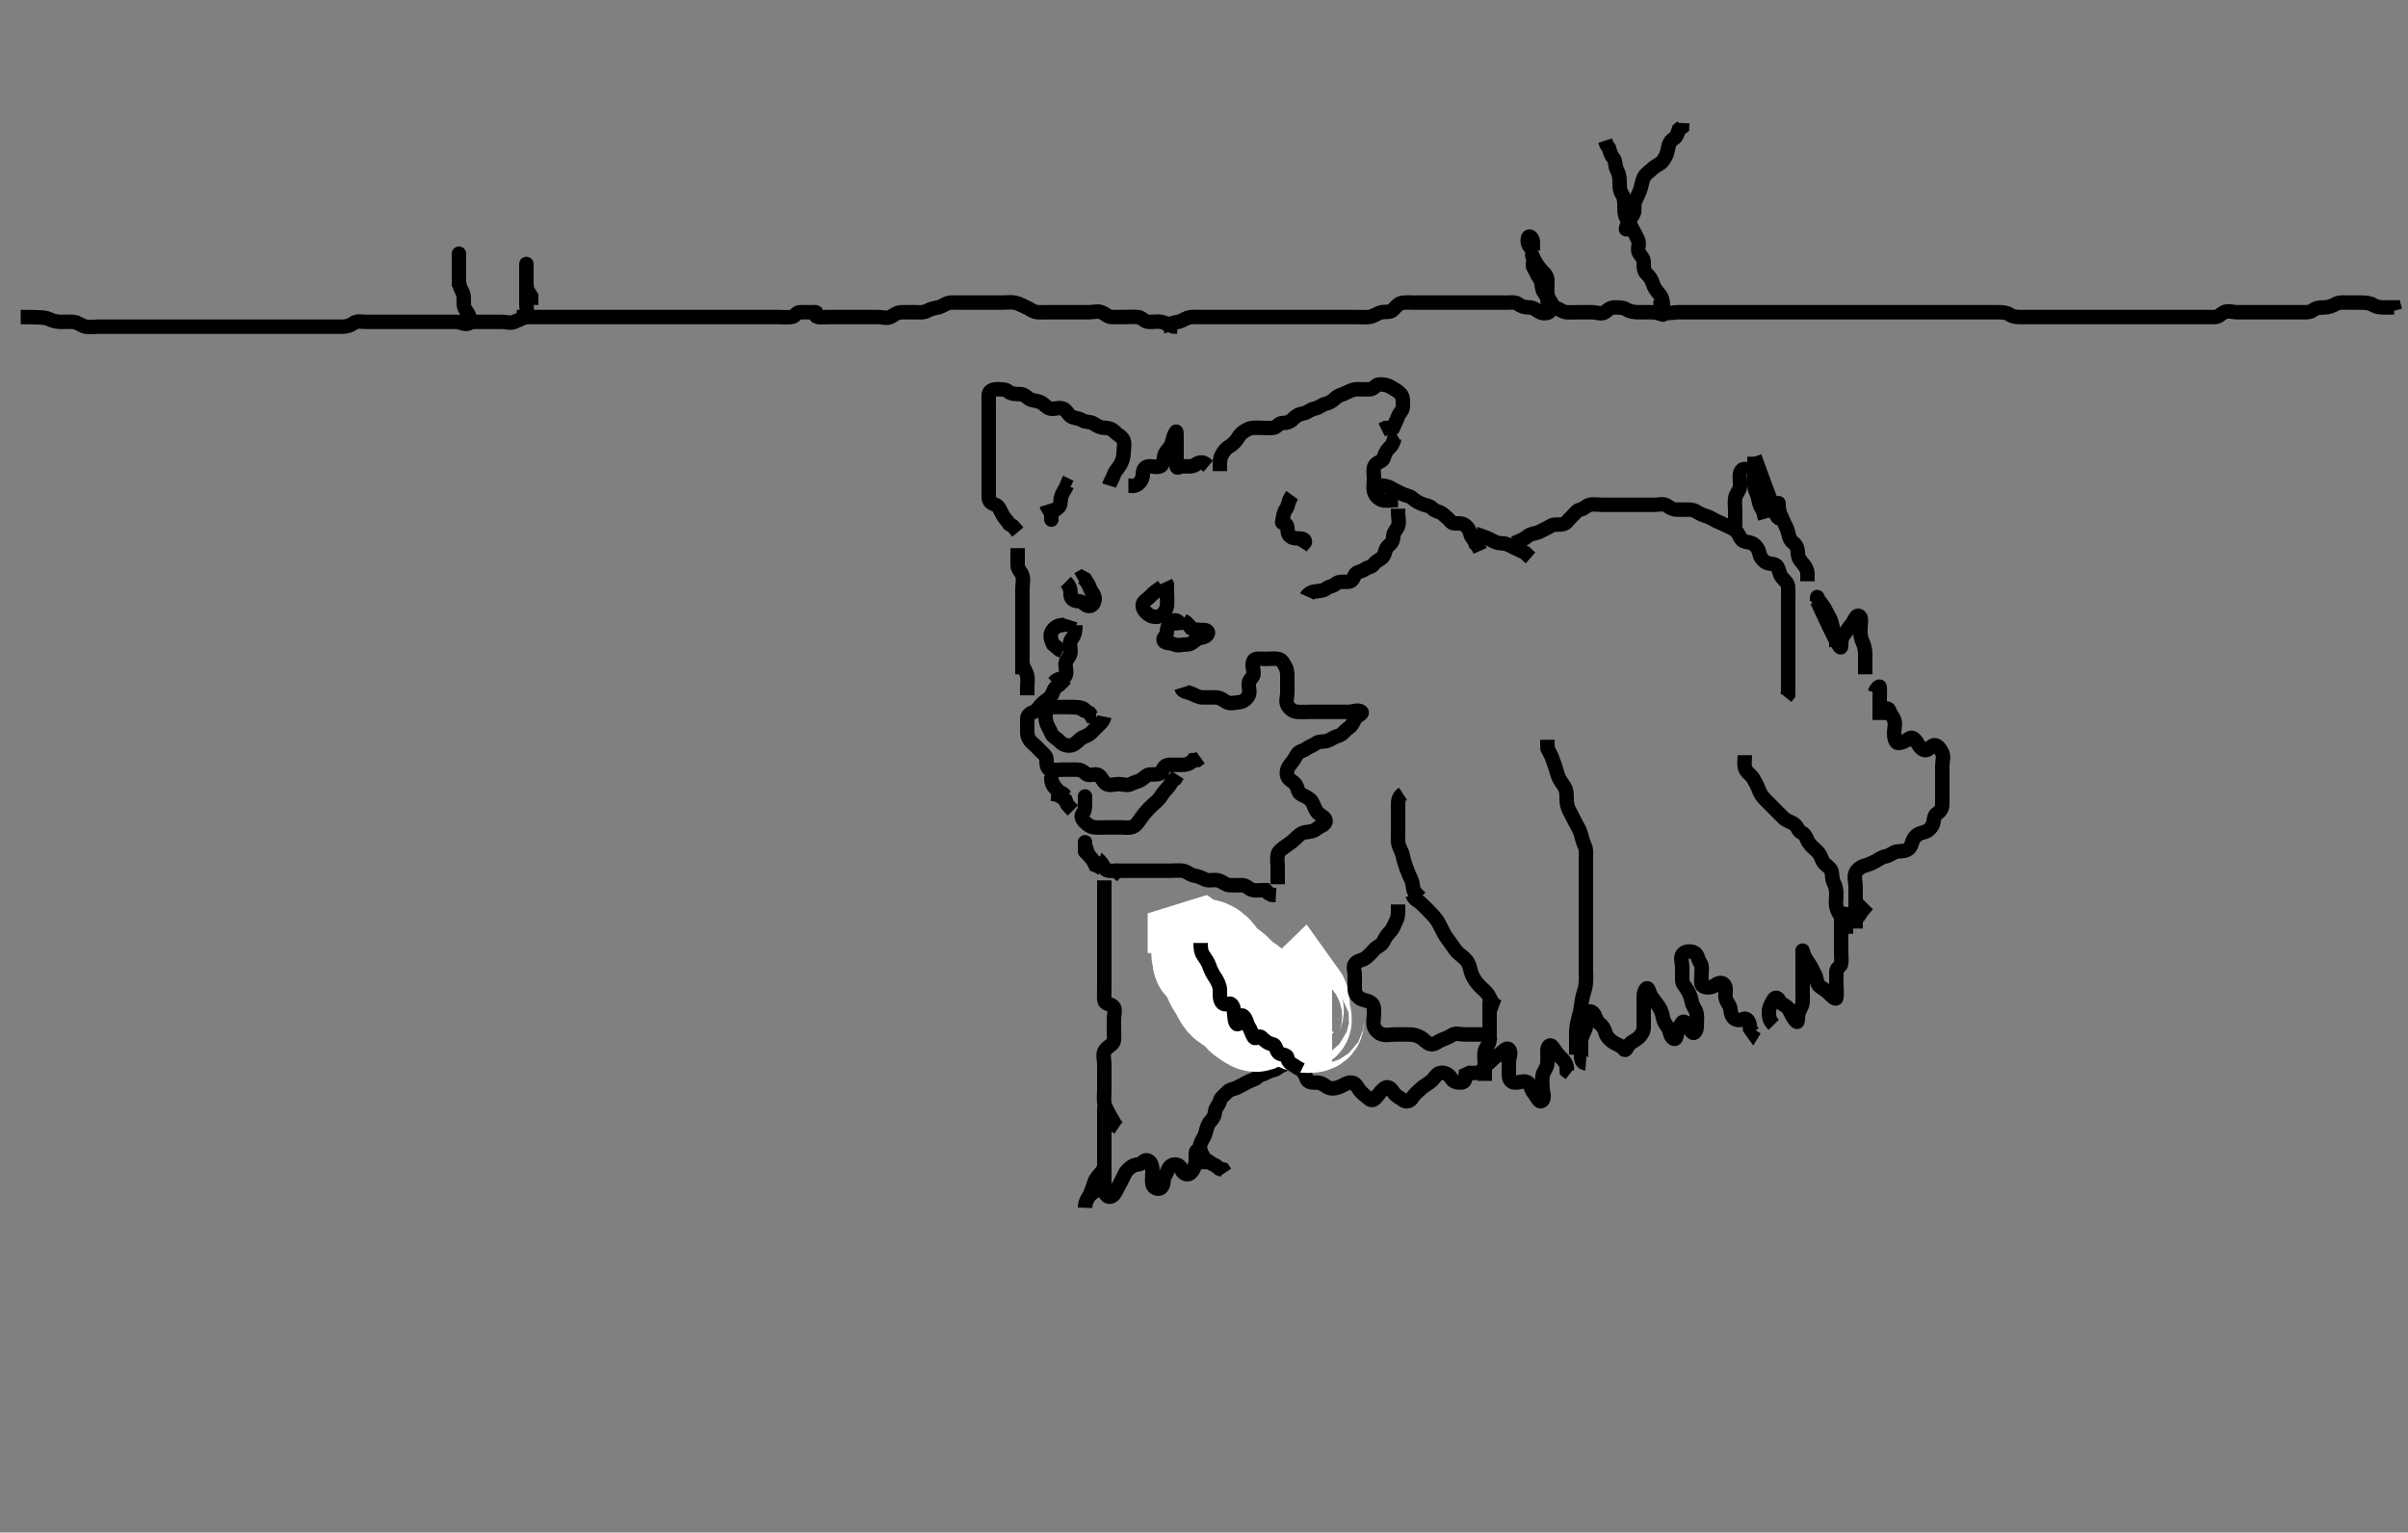 <svg width="500" height="318.302" xmlns="http://www.w3.org/2000/svg" xmlns:svg="http://www.w3.org/2000/svg" xmlns:xlink="http://www.w3.org/1999/xlink">
 <rect width="100%" height="100%" fill="#808080" stroke="none"/>
 <!-- Created with SVG-edit - http://svg-edit.googlecode.com/ -->
 <g display="inline" class="layer">
  <title>Layer 1</title>
  <path t="0,269,307,307,321,351,381,411,509,539,607,615,675,681,741,795,809,825,869,891,989,1011,1191,1221,1251,1311,1469,1529,1665,1687,1761,1821,1851,1905,1965,1995,2025,2055,2099,2145,2159,2181,2211,2265,2361,2421,2451,2481,2505,2527,2557,2587,2595,2691,2707,2729,2767,2789,2811,2819,2841,2865,2895,2917,2939,2961,3015,3029,3051,3075,3111,3127" d="M221.3,140.851C220.689,141.462 220.176,142.154 219.5,142.566C218.658,143.079 218.79,143.851 218.215,144.566C217.626,145.296 217.015,145.53 216.384,146.135C215.811,146.685 215.423,147.568 214.689,147.841C213.875,148.143 213.302,148.499 213.3,149.372C213.298,150.251 213.3,151.151 213.3,152.05C213.3,152.935 213.652,153.678 214.247,154.204C214.885,154.767 215.43,155.308 216.016,155.935C216.658,156.624 217.299,156.937 217.3,157.826C217.301,158.653 217.345,159.705 218.101,159.85C218.984,160.019 219.9,159.851 220.864,159.851C221.736,159.851 222.6,159.851 223.5,159.851C224.4,159.851 224.881,160.168 225.522,160.73C226.188,161.314 227.416,160.517 228.133,161.018C228.849,161.518 228.988,162.346 229.657,162.794C230.359,163.264 231.4,162.851 232.3,162.851C233.179,162.851 234.127,163.262 234.943,162.794C235.631,162.399 236.453,162.333 237.133,161.851C237.753,161.413 238.101,160.852 239,160.851C239.9,160.851 241.054,160.912 241.296,160.204C241.596,159.325 242.004,158.853 242.9,158.851C243.8,158.849 244.689,158.852 245.585,158.851C246.499,158.851 247.247,158.499 247.736,157.887L248.595,157.847L249.279,157.351" id="svg_1" stroke-width="3" stroke="#000" fill="none"/>
  <path t="4155,4395,4409,4421,4455,4491,4499,4545,4671,4791,4905,4949,5001,5055,5091,5115,5145,5151,5235,5249,5265,5301,5415,5535,5571,5617,5647,5669,5699,5759,5865,5865,5887,5901,5977" d="M229.3,148.851C229.133,149.685 228.534,150.264 227.947,150.794C227.404,151.285 226.929,151.886 226.275,152.426C225.696,152.904 224.846,152.998 224.216,153.567C223.567,154.153 223.018,154.808 222.101,154.851C221.248,154.891 220.536,154.54 219.947,153.904C219.414,153.328 218.529,152.971 218.3,152.33C218.007,151.513 217.568,150.975 217.304,150.204C217.005,149.326 217.022,148.382 217.304,147.499C217.533,146.786 218.7,146.851 219.6,146.851C220.499,146.851 221.353,146.851 222.3,146.851C223.1,146.851 224,146.908 224.779,147.351L225.467,147.851" id="svg_2" stroke-width="3" stroke="#000" fill="none"/>
  <path t="6855,6997,7027,7305,7311,7485,7867" d="M222.3,146.851C224.1,146.851 224.943,146.908 225.467,147.685L226.179,148.073L226.653,148.794L227.584,148.851" id="svg_3" stroke-width="3" stroke="#000" fill="none"/>
  <path t="9561,9771,9779,9801,9809,9825,9839,9861,9907,10087,10095,10125,10161,10199,10305,10357,10365,10409,10439,10627,10739,10845,10867,10897,10919,10987,11001,11031,11047,11069,11159" d="M245.3,130.851C245.133,129.018 244.162,128.529 243.467,129.018C242.752,129.521 242.329,130.207 242.3,131.151C242.272,132.049 241.543,132.414 241.585,132.851C241.674,133.76 242.977,133.42 243.736,133.815C244.499,134.212 245.522,133.851 246.4,133.851C247.3,133.851 247.688,133.371 248.385,132.853C249.099,132.322 249.98,132.568 250.584,131.935C251.127,131.366 250.779,130.862 249.911,130.851C249.015,130.84 248.101,130.85 247.353,130.499L246.875,129.877L246.275,129.277L245.584,128.853" id="svg_4" stroke-width="3" stroke="#000" fill="none"/>
  <path t="24615,24727,24749,24771,24787,24795,24809,24817,24831,24855,24869,24891,24899,24907,24929,24937,24951" d="M223.3,129.851C223.3,131.551 222.975,132.147 222.421,132.851C221.98,133.414 222.305,134.451 222.3,135.351C222.295,136.241 221.525,136.788 221.304,137.556C221.067,138.382 221.618,139.346 221.289,140.241C221.025,140.96 219.875,140.862 219.3,141.351L218.653,141.904" id="svg_7" stroke-width="3" stroke="#000" fill="none"/>
  <path t="28799,29039,29115,29145,29197,29219,29265,29317,29475,29497,29519,29647,29661" d="M222.3,128.851C222.016,129.766 221.127,129.749 220.3,129.851C219.401,129.963 218.731,130.528 218.336,131.287C217.939,132.05 218.3,133.073 218.653,133.799L219.3,134.351L219.911,134.877L220.689,135.287" id="svg_9" stroke-width="3" stroke="#000" fill="none"/>
  <path t="32235,32819,32857,32887,32947,33239,33345,33735,33741,33795,33937,33981,34011,34041,34071,34109,34147,34191,34289,34559,34581,34619,34619,34627,34665,34709,34791,34867,34911,34927,34941,34995,35017,35121,35159,35159,35181,35257,35317" d="M225.3,165.851C225.3,164.872 225.3,165.653 225.3,166.551C225.3,167.451 225.298,168.413 224.875,168.862C224.344,169.424 224.645,170.173 225.304,170.794C225.93,171.383 226.515,171.79 227.4,171.851C228.298,171.913 229.216,171.851 230.005,171.851C230.9,171.851 231.8,171.851 232.689,171.851C233.657,171.851 234.58,172.06 235.4,171.63C236.043,171.292 236.512,170.47 237.016,169.767C237.543,169.032 237.86,168.641 238.521,167.973C239.131,167.356 239.688,166.836 240.325,166.277C240.915,165.759 241.268,164.945 241.821,164.33C242.463,163.617 243.015,163.051 243.353,162.208L244.016,161.767L244.521,160.973" id="svg_10" stroke-width="3" stroke="#000" fill="none"/>
  <path t="38939,39135,39165,39187,39201,39225,39247,39285,39345,39351,39381,39547" d="M212.3,134.851C212.3,135.851 212.284,136.767 212.3,137.556C212.318,138.452 212.917,139.162 213.215,140.05C213.497,140.893 213.3,141.851 213.3,142.73L213.3,143.556L213.3,144.415" id="svg_11" stroke-width="3" stroke="#000" fill="none"/>
  <path t="42179,42299,42329,42449,42471,42487,42509,42525,42525,42539,42555" d="M220.3,164.851C218.821,163.351 218.329,162.553 218.3,161.654C218.297,161.56 218.223,162.519 218.736,163.251C219.29,164.041 219.943,164.494 220.725,164.862L221.289,165.462" id="svg_12" stroke-width="3" stroke="#000" fill="none"/>
  <path t="44219,44475,44481,44497,44505,44511,44609,44647,44661,44677,44683,44721" d="M227.3,176.851C227.016,176.937 227.217,177.8 227.911,178.415C228.569,179 228.963,179.5 229.311,180.277C229.647,181.028 230.8,180.851 231.689,180.862L232.3,181.351L232.947,181.904" id="svg_13" stroke-width="3" stroke="#000" fill="none"/>
  <path t="45861,46251,46267,46281,46289,46297,46311,46335,46335" d="M225.3,175.851C225.3,176.05 225.358,176.907 225.911,177.462C226.597,178.15 227.133,178.851 227.467,179.685L228.3,180.018L228.943,180.499" id="svg_14" stroke-width="3" stroke="#000" fill="none"/>
  <polyline timestamps="47009,47497,47535" startTime="1501984042046" id="svg_15" points="225.3,176.851 225.3,175.851 225.3,174.935 " stroke-linecap="round" stroke-width="3" stroke="#000" fill="none"/>
  <path t="48345,48471,48479,48495,48501,48501,48539" d="M218.3,164.851C220.133,165.018 220.521,165.73 221.247,166.208L221.585,167.051L222.101,167.651L222.779,168.33" id="svg_16" stroke-width="3" stroke="#000" fill="none"/>
  <path t="50977,51127,51127,51141,51171,51179,51187,51195,51217,51247,51291,51307,51345,51359,51375,51411,51435,51449,51457,51495,51501,51525,51585,51599,51621,51629,51651,51675,51681,51741,51771,51801,51809,51847,51921,51959,51997,52035" d="M271.3,123.851C271.4,123.63 272.067,122.999 272.943,122.856C273.809,122.713 274.717,122.762 275.325,122.277C275.95,121.778 276.834,121.759 277.336,121.277C277.905,120.729 278.864,120.856 279.736,120.851C280.689,120.846 280.959,120.282 281.311,119.426C281.596,118.729 282.717,118.762 283.325,118.277C283.95,117.778 284.87,117.819 285.299,117.135C285.742,116.429 286.789,116.23 287.243,115.494C287.686,114.776 287.638,113.886 288.3,113.351C288.934,112.839 289.298,112.277 289.3,111.415C289.302,110.556 290.025,109.983 290.289,109.277C290.621,108.39 290.3,107.451 290.3,106.551L290.3,105.653" id="svg_17" stroke-width="3" stroke="#000" fill="none"/>
  <path t="52597,52725,52761,52785,52807,52815,52867,52889,52949,52971,52987,53001,53083,53083,53099,53115,53129,53175,53189,53265,53279,53309,53361" d="M290.3,103.851C288.689,103.851 287.74,104.161 286.911,103.841C286.118,103.534 285.482,102.857 285.301,102.05C285.102,101.159 285.3,100.241 285.3,99.351C285.3,98.451 285.024,97.453 285.467,96.685C285.886,95.957 287.09,95.859 287.296,95.147C287.556,94.243 287.908,93.503 288.521,92.973C289.149,92.43 289.3,91.851 289.521,90.973L290.216,90.567" id="svg_18" stroke-width="3" stroke="#000" fill="none"/>
  <path t="54247,54345,54359,54367,54375,54389,54405,54405,54411,54427,54435,54449,54449,54457,54463,54479,54487,54501,54509,54517,54539,54555,54569,54577,54591,54607,54621,54637,54659,54659,54675,54719,54727,54757,54765,54779,54795,54825,54839,54861,54861,54877,54899,54915,54945,54967,54989,55019,55049,55079,55079,55101,55139,55153,55215,55245,55275,55305,55379,55387,55417,55447,55469,55515,55545,55567,55605" d="M253.3,97.851C253.3,96.204 253.252,95.298 253.653,94.551C254.105,93.708 254.584,93.102 255.4,92.63C256.067,92.244 256.742,91.485 257.179,90.751C257.645,89.967 258.351,89.55 259,89.204C259.849,88.751 260.779,88.851 261.736,88.851C262.6,88.851 263.513,89.001 264.4,88.851C265.251,88.707 265.467,87.851 266.4,87.851C267.3,87.851 267.971,87.568 268.521,86.973C269.11,86.336 269.752,86.022 270.7,85.841C271.53,85.682 272.073,85.025 273.015,84.853C273.934,84.684 274.371,84.088 275.3,83.851C276.124,83.642 276.756,83.214 277.3,82.685C277.873,82.126 278.557,82.015 279.4,81.63C280.069,81.324 280.864,80.857 281.736,80.851C282.7,80.845 283.601,80.899 284.499,80.851C285.302,80.808 285.582,79.894 286.4,79.851C287.299,79.804 288.083,79.964 288.864,80.426C289.637,80.883 290.378,81.277 290.875,81.877C291.385,82.491 291.305,83.451 291.3,84.33C291.295,85.277 290.588,85.73 290.311,86.462C289.972,87.354 289.653,87.904 289.3,88.73L288.595,88.851L287.7,88.887L286.9,89.287" id="svg_19" stroke-width="3" stroke="#000" fill="none"/>
  <path t="59655,59789,59797,59803,59811,59827,59849,59857,59865,59871,59895,59901,59909,59931,59955,59955,59977,59991,60015,60037,60059,60179,60195,60209,60225,60239,60261,60269,60285,60307,60329,60487,60509,60555,60577,60591,60599,60621,60779,60787,60831" d="M234.3,100.851C234.5,100.851 235.527,101.11 236.179,100.63C236.877,100.116 237.28,99.416 237.3,98.451C237.319,97.556 237.735,96.869 238.595,96.851C239.521,96.832 240.65,97.243 241.179,96.63C241.8,95.908 241.53,94.891 241.947,94.151C242.367,93.406 243.059,92.91 243.296,92.147C243.56,91.29 243.652,90.402 244.215,89.654C244.291,89.553 244.3,90.451 244.3,91.351C244.3,92.241 244.3,93.137 244.3,94.051C244.3,94.951 244.299,95.851 244.3,96.73C244.301,97.482 244.8,96.862 245.657,96.851C246.6,96.84 247.601,97.014 248.247,96.499C248.854,96.015 249.653,95.856 250.3,96.351L250.875,96.841" id="svg_21" stroke-width="3" stroke="#000" fill="none"/>
  <path t="62137,62317,62339,62347,62361,62385,62429,62445,62445,62459,62481,62535,62541,62557,62571,62609,62617,62655,62677,62691,62715,62737,62751,62767,62805,62835,62849,62865,62887,62909,62925,62931,62961,62969,62977,63015,63037,63059,63059,63067,63089,63105,63111,63119,63127,63133,63225,63277,63419,63465,63479,63495,63505,63517,63525,63531,63539,63555,63561,63577,63583,63599,63607,63621,63629,63637,63651,63667,63703,63727,63741,63757,63771,63795,63825,63855,63869,63885,63899,63915,63937,63945,63975,63981,64019,64065,64079,64185" d="M230.3,100.851C230.584,99.935 231.017,99.451 231.304,98.556C231.548,97.795 232.171,97.3 232.584,96.566C233.026,95.78 233.299,95.051 233.3,94.151C233.301,93.208 233.603,92.272 233.289,91.462C232.983,90.669 232.115,90.362 231.467,89.685C230.863,89.053 230.133,88.851 229.275,88.851C228.499,88.851 227.871,88.481 227.079,87.973C226.332,87.494 225.395,87.751 224.689,87.277C223.959,86.785 222.959,86.912 222.325,86.426C221.672,85.924 221.409,85.126 220.689,84.862C219.794,84.533 218.83,85.087 218.005,84.847C217.246,84.626 216.895,83.962 216.1,83.567C215.231,83.136 214.347,83.281 213.657,82.794C212.926,82.277 212.595,81.851 211.7,81.851C210.8,81.851 209.933,81.816 209.311,81.277C208.797,80.83 207.9,80.851 207,80.851C206.101,80.852 205.329,81.207 205.3,82.051C205.27,82.951 205.3,83.851 205.3,84.767C205.3,85.556 205.3,86.451 205.3,87.351C205.3,88.241 205.3,89.208 205.3,90.051C205.3,90.951 205.3,91.851 205.3,92.767C205.3,93.556 205.3,94.451 205.3,95.351C205.3,96.241 205.3,97.208 205.3,98.051C205.3,98.951 205.3,99.851 205.3,100.767C205.3,101.556 205.295,102.451 205.3,103.351C205.305,104.241 205.943,104.526 206.725,104.862C207.505,105.196 207.766,106.227 208.179,106.951C208.63,107.743 209.264,108.277 209.584,108.853L210.275,109.277L210.8,109.851L211.353,110.499" id="svg_22" stroke-width="3" stroke="#000" fill="none"/>
  <path t="71077,71175,71189,71211,71219,71227,71241,71265,71295,71309,71331,71361,71399,71445,71445,71459,71467,71489,71505,71511,71527,71541,71579,71579,71609,71647,71715,71737,71759,71789" d="M211.3,113.851C211.3,115.651 211.29,116.494 211.3,117.372C211.31,118.331 212.075,118.788 212.296,119.556C212.555,120.458 212.3,121.372 212.3,122.251C212.3,123.151 212.3,124.05 212.3,124.935C212.3,125.851 212.3,126.651 212.3,127.551C212.3,128.494 212.3,129.372 212.3,130.251C212.3,131.151 212.3,132.05 212.3,132.935C212.3,133.851 212.3,134.651 212.3,135.551C212.3,136.494 212.3,137.372 212.3,138.251L212.3,139.151L212.3,140.05" id="svg_24" stroke-width="3" stroke="#000" fill="none"/>
  <path t="73761,73941,73949,73957,73979,73987,73987,74001,74009,74017,74031,74047,74061,74077,74083,74091,74107,74115,74121,74137,74137,74145,74167,74189,74205,74219,74271,74309,74331,74353,74377,74399,74445" d="M286.3,100.851C287.101,100.851 288.017,100.879 288.779,101.351C289.54,101.823 290.351,102.152 291,102.499C291.849,102.952 292.701,102.945 293.296,103.499C293.767,103.938 294.618,104.44 295.4,104.73C296.252,105.045 296.883,105.031 297.385,105.567C298.04,106.267 298.912,106.208 299.585,106.767C300.254,107.323 300.711,107.703 301.325,108.415C301.851,109.024 303.003,108.453 303.864,108.887C304.563,109.239 305.138,110.017 305.3,110.826C305.472,111.684 306.215,112.135 306.385,112.935L306.947,113.556L307.325,114.415" id="svg_25" stroke-width="3" stroke="#000" fill="none"/>
  <path t="75487,75629,75637,75659,75667,75667,75681,75689,75705,75719,75719,75735,75741,75749,75779" d="M306.3,110.851C307.9,111.426 308.832,111.716 309.585,112.135C310.373,112.574 311,112.849 311.9,112.851C312.864,112.854 313.581,113.333 314.4,113.73C315.057,114.048 315.9,114.426 316.689,114.826L317.289,115.426L317.8,115.872" id="svg_26" stroke-width="3" stroke="#000" fill="none"/>
  <path t="76537,76755,76761,76769,76777,76785,76791,76799,76815,76821,76829,76837,76843,76851,76867,76873,76897,76905,76935,76949,76971,76987,77001,77009,77025,77047,77061,77077,77085,77091,77107,77115,77121,77129,77151,77167,77175,77189,77205,77219,77235,77249,77265,77279,77295,77317,77331,77347,77361,77369,77391,77399,77407,77421,77437,77445,77451,77459,77473,77489,77505,77505,77511,77527,77541,77557,77565,77579,77587,77601,77623,77655,77655,77685,77691,77707,77751,77789,77811,77841,77841,77879,77895,77901,77925,77939,77969,77977,77991,77991,78015,78029,78037,78051,78067,78089,78097,78119,78119,78157,78171,78187,78201,78217,78231" d="M314.3,112.851C315.9,112.277 316.71,111.777 317.325,111.277C317.945,110.772 318.92,110.853 319.7,110.426C320.521,109.976 321.248,109.716 321.911,109.277C322.725,108.737 323.736,109.097 324.595,108.847C325.354,108.626 325.675,107.874 326.3,107.351C326.897,106.851 327.344,105.997 328.101,105.853C328.998,105.681 329.298,105.033 330.101,104.853C330.978,104.655 331.9,104.851 332.779,104.851C333.657,104.851 334.6,104.851 335.5,104.851C336.4,104.851 337.275,104.851 338.101,104.851C339,104.851 339.9,104.851 340.779,104.851C341.657,104.851 342.6,104.851 343.5,104.851C344.4,104.851 345.416,104.517 346.133,105.018C346.85,105.518 347.4,105.851 348.3,105.851C349.216,105.851 350.005,105.841 350.9,105.851C351.8,105.862 352.441,106.445 353.325,106.841C354.039,107.159 354.954,107.334 355.689,107.826C356.359,108.274 357.049,108.462 357.875,108.887C358.565,109.242 359.232,109.458 360.015,109.937C360.818,110.427 361.061,111.213 361.522,111.951C361.969,112.668 363.045,112.46 363.875,112.887C364.565,113.242 365.133,114.018 365.3,114.851C365.467,115.685 365.97,116.398 366.657,116.794C367.476,117.266 368.567,116.936 369.015,117.653C369.514,118.451 369.445,119.297 370.016,119.935C370.599,120.587 371.257,121.133 371.3,121.951C371.347,122.85 371.3,123.651 371.3,124.685C371.3,125.462 371.3,126.351 371.3,127.251C371.3,128.241 371.3,129.137 371.3,129.951C371.3,130.851 371.3,131.651 371.3,132.685C371.3,133.462 371.3,134.351 371.3,135.251C371.3,136.241 371.3,137.137 371.3,137.951C371.3,138.851 371.3,139.651 371.3,140.685C371.3,141.462 371.3,142.351 371.3,143.251L371.289,144.241L370.8,144.851" id="svg_27" stroke-width="3" stroke="#000" fill="none"/>
  <path t="81111,81269,81269,81277,81291,81299,81307,81315,81315,81321,81329,81337,81345,81359,81367,81381,81389,81449" d="M363.3,97.851C362.3,97.018 361.545,97.394 361.321,98.33C361.116,99.184 361.391,100.156 361.299,101.051C361.215,101.864 360.5,102.504 360.321,103.351C360.135,104.232 360.3,105.151 360.3,106.051C360.3,106.951 360.3,107.851 360.3,108.767L360.3,109.556L360.3,110.451" id="svg_28" stroke-width="3" stroke="#000" fill="none"/>
  <path t="82125,82245,82251,82259,82267,82273,82281,82289,82305,82311,82319,82319,82327,82349,82357,82365,82379" d="M364.3,94.851C364.3,95.051 364.3,95.951 364.3,96.826C364.3,97.653 364.3,98.551 364.3,99.451C364.3,100.33 364.189,101.256 364.584,102.051C365.016,102.92 365.094,103.677 365.3,104.494C365.52,105.367 366.215,106.051 366.3,106.951L366.521,107.73" id="svg_29" stroke-width="3" stroke="#000" fill="none"/>
  <path t="82625,82671,82671,82679,82701,82717,82731,82829,82845,82859,82867,82873,82881,82889,82897,82905,82905,82911,82919,82919,82927,82933,82933,82941,82957,82965,82987,83009,83031,83055" d="M364.3,94.851C368.692,106.929 369.132,107.823 369.3,107.551C369.774,106.786 369.3,105.751 369.3,104.904C369.3,104.018 369.291,104.685 369.3,105.462C369.31,106.351 369.88,107.172 370.178,107.951C370.504,108.802 370.973,109.464 371.216,110.335C371.451,111.177 371.574,112.195 372.3,112.685C372.955,113.126 373.29,113.872 373.3,114.83C373.309,115.65 373.587,116.178 374.178,116.851C374.67,117.411 375.178,118.073 375.3,118.951L375.3,119.851L375.3,120.73" id="svg_30" stroke-width="3" stroke="#000" fill="none"/>
  <path t="83617,83811,83833,83841,83849,83857,83865,83871,83871,83887,83887,83895,83909,83931,83961,83977" d="M377.3,124.851C377.3,123.313 377.286,124.218 377.8,124.851C378.308,125.477 378.822,126.197 379.179,126.951C379.583,127.805 380.099,128.443 380.3,129.294C380.471,130.018 380.653,131.094 381.133,131.851L381.3,132.685L381.3,133.462L381.3,134.415" id="svg_31" stroke-width="3" stroke="#000" fill="none"/>
  <path t="84284,84345,84345,84351,84367,84381,84389,84397,84411,84427,84427,84501,84509,84517,84525,84531,84539,84539,84547,84547,84555,84561,84561,84569,84577,84583,84599" d="M377.3,124.851C381.692,134.293 382.289,135.097 382.3,134.151C382.31,133.287 382.376,132.404 382.875,131.826C383.418,131.197 383.816,130.346 384.4,129.751C385.009,129.131 385.267,127.706 385.947,127.913C386.731,128.151 386.299,129.551 386.3,130.487C386.301,131.335 386.268,132.233 386.653,133.099C386.95,133.768 387.282,134.676 387.3,135.685C387.313,136.44 387.3,137.351 387.3,138.251L387.3,139.151L387.3,140.05" id="svg_32" stroke-width="3" stroke="#000" fill="none"/>
  <path t="84885,85041,85117,85123,85139,85147,85161,85169,85177,85183,85215" d="M389.3,143.851C389.584,142.935 390.282,142.434 390.3,142.654C390.373,143.548 390.3,144.494 390.3,145.372C390.3,146.251 390.3,147.151 390.3,148.05L390.3,149.018" id="svg_33" stroke-width="3" stroke="#000" fill="none"/>
  <path t="86977,87059,87075,87081,87105,87111,87119,87127,87141,87149,87165,87171,87187,87247,87255,87269,87291,87307,87321,87337,87351,87375,87405,87427,87441,87479,87493,87501,87509,87531,87539,87569,87577,87607,87629,87643,87667,87697,87727,87735,87749,87779,87779,87787,87801,87839,87861,87891,87915,87945,88011,88011,88027,88049,88071,88087,88101,88259,88455,88485,88485,88507,88515,88529,88551,88731,88761,88821,88829,88911,88919,88957,88995,89017,89039,89055,89061,89121,89129,89227,89235,89249,89249,89257" d="M385.3,192.851C385.3,191.051 385.3,190.151 385.3,189.287C385.3,188.415 385.3,187.551 385.3,186.651C385.3,185.653 385.3,184.799 385.3,184.05C385.3,183.151 384.911,182.169 385.3,181.287C385.573,180.667 386.292,180.051 387.004,179.856C387.869,179.618 388.618,179.314 389.467,178.851C390.17,178.467 390.748,177.997 391.6,177.847C392.527,177.684 393.121,176.935 393.947,176.851C394.816,176.763 395.67,176.818 396.325,176.277C396.93,175.777 396.969,174.87 397.357,174.204C397.827,173.397 398.603,173.053 399.467,172.851C400.247,172.669 400.966,172.042 401.279,171.33C401.633,170.525 401.49,169.353 402.216,168.937C402.925,168.529 403.3,167.851 403.3,167.051C403.3,166.151 403.3,165.287 403.3,164.415C403.3,163.451 403.3,162.551 403.3,161.653C403.3,160.799 403.3,159.851 403.3,159.051C403.3,158.151 403.658,157.207 403.279,156.351C402.97,155.653 402.166,154.452 401.385,154.853C400.612,155.25 400.255,156.045 399.5,155.766C398.63,155.444 398.308,154.477 397.8,153.851C397.286,153.218 396.854,153.015 396.247,153.499C395.601,154.014 394.775,154.279 394.279,154.33C393.462,154.415 393.3,153.018 393.3,152.241C393.3,151.351 393.63,150.391 393.289,149.462C393.025,148.742 392.544,148.379 392.296,147.556C392.068,146.802 391.004,147.208 390.467,147.851L390.301,148.651L390.3,149.551" id="svg_34" stroke-width="3" stroke="#000" fill="none"/>
  <path t="91425,91551,91551,91559,91567,91581,91581,91589,91597,91605,91611,91619,91635,91641,91641,91649,91657,91665,91671,91671,91679,91687,91693,91701,91709,91717,91725,91731,91739,91747,91755,91769,91777,91791,91791,91799,91807,91813,91821,91829,91837,91845,91845,91851,91851,91859,91867,91875,91881,91890,91897,91919,91927" d="M362.3,156.851C362.3,157.851 362.099,158.687 362.357,159.551C362.614,160.41 363.583,160.933 364.016,161.653C364.457,162.386 364.887,163.172 365.215,164.05C365.518,164.861 365.911,165.462 366.6,166.151C367.3,166.851 367.8,167.351 368.499,168.05C369.133,168.685 369.72,169.304 370.4,169.951C370.986,170.509 371.909,170.671 372.595,171.208C373.339,171.79 373.381,172.662 374.101,172.937C374.967,173.266 375.096,174.346 375.585,175.05C376.131,175.834 376.745,176.233 377.336,176.841C377.945,177.467 378.102,178.012 378.467,178.851C378.764,179.536 379.836,179.976 380.215,180.767C380.557,181.483 380.298,182.471 380.725,183.251C381.176,184.074 381.3,184.951 381.3,185.737C381.3,186.677 381.08,187.398 381.336,188.441C381.55,189.314 382.067,190.148 382.584,190.767C383.133,191.424 383.3,192.147 383.3,193.073L383.3,193.951" id="svg_35" stroke-width="3" stroke="#000" fill="none"/>
  <path t="96021,96105,96111,96111,96119,96127,96127,96135,96135,96141,96141,96149,96149,96157,96157,96163,96163,96171,96171,96171,96179,96179,96187,96187,96195,96195,96201,96209,96217,96231,96231,96247,96255,96269,96285" d="M293.3,185.851C293.585,186.767 294.426,187.042 295,187.556C295.735,188.214 296.301,188.85 296.9,189.451C297.601,190.155 298.133,190.716 298.6,191.508C299.031,192.238 299.379,193.062 299.8,193.83C300.276,194.698 300.832,195.329 301.4,196.173C301.846,196.835 302.451,197.703 302.953,198.099C303.627,198.63 304.478,199.298 304.853,200.026C305.251,200.797 305.338,201.753 305.657,202.504C305.961,203.218 306.581,204.103 307.216,204.767C307.807,205.385 308.608,205.973 309.015,206.651C309.456,207.387 309.725,208.241 310.467,208.851L311.215,209.137" id="svg_36" stroke-width="3" stroke="#000" fill="none"/>
  <path t="96779,96839,96855,96861,96869,96877,96883,96891,96899,96907,96915,96921,96929,96937,96943,96959,96967,96967,96975,96981" d="M309.3,207.851C309.3,208.851 309.3,209.653 309.3,210.551C309.3,211.451 309.3,212.351 309.3,213.251C309.3,214.151 309.31,215.051 309.3,215.951C309.29,216.851 308.553,217.398 308.336,218.251C308.114,219.124 308.3,220.05 308.3,221.018C308.3,221.851 308.3,222.651 308.3,223.551L308.3,224.494" id="svg_37" stroke-width="3" stroke="#000" fill="none"/>
  <path t="97867,97941,97949,97949,97957,97965,97965,97971,97971,97979,97979,97987,97987,97993,98001,98001,98001,98009,98009,98025,98031,98031,98039,98047,98061,98077,98077" d="M291.3,164.851C290.3,165.498 290.3,166.504 290.3,167.199C290.3,168.215 290.3,169.16 290.3,169.822C290.3,170.857 290.3,171.601 290.3,172.708C290.3,173.466 290.221,174.515 290.357,175.199C290.542,176.128 291.156,177.014 291.275,177.687C291.409,178.448 291.698,179.424 292.016,180.281C292.354,181.192 292.686,181.99 293.016,182.651C293.437,183.495 293.3,184.494 293.657,185.208L294.3,185.851L294.9,186.451" id="svg_38" stroke-width="3" stroke="#000" fill="none"/>
  <path t="100807,100867,100867,100873,100873,100881,100889,100889,100889,100897,100905,100905,100905,100911,100911,100911,100919,100919,100919,100927,100927,100927,100933,100933,100941,100949,100957" d="M329.3,191.851C329.3,196.994 329.3,197.768 329.3,198.83C329.3,199.65 329.3,200.523 329.3,201.394C329.3,202.351 329.382,203.087 329.289,204.201C329.206,205.193 328.933,205.857 328.725,206.637C328.447,207.68 328.378,208.402 328.247,209.304C328.106,210.277 327.857,211.072 327.653,211.899C327.399,212.924 327.319,213.615 327.301,214.45C327.28,215.446 327.3,216.194 327.3,217.215L327.3,218.151L327.3,219.051" id="svg_39" stroke-width="3" stroke="#000" fill="none"/>
  <path t="101699,101775,101781,101781,101789,101797,101805,101811,101827,101835,101849,101857,101865,101871,101879,101887,101895,101909,101917,101917,101925,101931,101939,101947,101955,101955,101961,101969,101977,101977,101985,101985,101991,101999,102007,102007,102007,102015,102021,102021,102029,102029,102037,102043,102051,102059" d="M329.3,195.851C329.3,190.78 329.3,189.851 329.3,189.051C329.3,188.151 329.3,187.251 329.3,186.351C329.3,185.462 329.3,184.566 329.3,183.651C329.3,182.751 329.3,181.851 329.3,180.973C329.3,180.147 329.3,179.251 329.3,178.351C329.3,177.462 329.438,176.515 329.079,175.751C328.714,174.975 328.486,174.124 328.264,173.251C328.045,172.389 327.549,171.7 327.133,170.851C326.76,170.089 326.365,169.319 325.947,168.551C325.49,167.71 325.301,166.966 325.3,166.026C325.3,165.335 325.339,164.221 324.864,163.441C324.373,162.635 323.855,162.049 323.585,161.335C323.223,160.377 323.065,159.535 322.725,158.677C322.409,157.877 322.216,157.053 321.725,156.251L321.336,155.451L321.3,154.551L321.299,153.653" id="svg_40" stroke-width="3" stroke="#000" fill="none"/>
  <path t="105719,105801,105809,105831,105839,105847,105847,105855,105885,105959,105975,105975,105981,106005,106087,106161,106207,106237,106251,106319,106335,106341,106349,106365,106379,106387,106387,106439,106447,106453,106453,106461,106485,106499,106515,106537,106543,106559,106567,106575,106581,106679,106687,106695,106701,106701,106709,106725,106747,106761,106769" d="M307.3,222.851C308.179,221.63 308.789,221.115 309.3,220.63C309.887,220.073 310.452,219.492 311.1,219.135C311.964,218.66 312.735,217.4 313.299,217.937C313.961,218.568 313.3,219.651 313.3,220.566C313.3,221.462 313.298,222.351 313.3,223.251C313.302,224.147 313.735,224.833 314.6,224.851C315.5,224.87 316.634,224.285 317.289,224.887C317.857,225.409 317.943,226.421 318.499,227.051C319.174,227.817 319.557,229.129 320.178,228.63C320.87,228.074 320.3,226.851 320.3,226.051C320.3,225.137 320.137,224.222 320.321,223.351C320.5,222.504 321.239,221.758 321.3,220.877C321.357,220.052 321.3,219.151 321.3,218.251C321.3,217.372 321.843,216.754 322.3,217.372C322.81,218.061 323.3,218.851 323.9,219.451C324.499,220.05 325.178,220.73 325.3,221.556L325.336,222.415L326.016,222.935" id="svg_41" stroke-width="3" stroke="#000" fill="none"/>
  <path t="107129,107257,107271,107271,107279,107287,107301,107309,107331,107347,107361,107369,107383,107421,107429,107437,107443,107451,107451,107459,107467,107475,107481,107489,107489,107497,107519,107661,107707,107729,107751,107849,107879,107887,107895,107909,107917,107931,107939,107939,107947,107955,107961,107969,107977,107991,108045,108059,108067,108067,108075,108081,108089,108089,108097,108103,108111,108119,108135,108195,108345,108359,108367,108397,108397,108517,108577,108585,108599,108607,108719,108733,108749,108765,108779,108787,108795,108795,108801,108809,108817,108823,108831,108839,108861,108937,108989,109011,109035,109049,109117,109131,109177,109185,109199,109207,109221,109251,109259,109273,109289,109305,109417,109439,109469,109477,109515,109581,109597,109605,109611,109619,109627,109641,109649,109671,109747,109761,109777,109881,109889,109911,109919,109935,110017,110055" d="M329.3,220.851C328.3,220.767 328.3,219.851 328.3,219.051C328.3,218.151 328.295,217.208 328.3,216.33C328.305,215.451 328.76,214.747 329.133,213.851C329.477,213.026 329.289,212.147 329.3,211.251C329.31,210.372 330.032,209.716 330.689,210.287C331.39,210.896 331.418,212.065 332.004,212.494C332.764,213.049 333.11,213.584 333.336,214.451C333.561,215.317 334.319,216.056 335,216.494C335.714,216.953 336.596,217.127 337.133,217.851C337.595,218.473 337.682,217.63 338.301,216.937C338.881,216.288 339.611,216.088 340.247,215.499C340.823,214.966 341.295,214.241 341.3,213.372C341.305,212.49 341.3,211.53 341.3,210.851C341.3,209.738 341.3,208.904 341.3,208.05C341.3,207.151 341.206,206.172 341.725,205.462C342.196,204.818 342.339,205.756 342.657,206.504C342.961,207.219 343.689,208.014 344.247,208.803C344.744,209.505 345.081,210.171 345.264,211.215C345.425,212.134 345.841,212.726 346.3,213.372C346.796,214.069 346.745,215.382 347.521,215.73C348.214,216.039 348.111,214.582 348.521,213.751C348.871,213.044 349.308,212.101 349.653,212.204C350.564,212.477 350.701,213.571 351.3,214.33C351.762,214.915 352.298,214.147 352.3,213.208C352.302,212.33 352.433,211.441 352.296,210.551C352.152,209.62 351.467,209.08 351.305,208.151C351.149,207.264 350.844,206.469 350.384,205.653C349.989,204.95 349.318,204.416 349.3,203.556C349.281,202.63 349.3,201.751 349.3,200.851C349.3,200.05 348.85,199.005 349.357,198.208C349.753,197.586 351.026,197.41 351.864,197.887C352.556,198.281 352.516,199.24 353.016,199.935C353.529,200.649 353.3,201.556 353.3,202.451C353.3,203.351 353.043,204.499 353.657,204.851C354.388,205.271 355.533,205.097 356.216,204.567C356.84,204.083 357.72,203.924 358.133,204.685C358.513,205.383 358.142,206.367 358.311,207.251C358.49,208.193 359.241,208.765 359.3,209.556C359.366,210.449 359.629,211.449 360.499,211.766C361.334,212.071 362.221,211.521 362.385,211.569C363.288,211.831 363.3,212.904 363.385,213.653L363.947,214.437L364.3,213.851" id="svg_42" stroke-width="3" stroke="#000" fill="none"/>
  <path t="110519,110647,110647,110655,110661,110683,110745,110775,110797,110805,110805,110811,110819,110835,110841,110849,110879,110977,110983,110999,111007,111007,111029,111037,111059,111067,111081,111089,111089,111097,111105,111111,111119,111127,111141,111201,111201,111209,111209,111217,111225,111231,111231,111239,111247,111255,111269,111269,111284,111315,111367,111381,111397,111405,111427,111433,111441,111457,111555,111615,111621,111629,111637,111645,111651,111659,111659,111667,111667,111675,111681,111727,111741,111757,111801,111817,111839,111861,111877,111885,111891" d="M368.3,212.851C367.3,211.851 367.3,211.051 367.3,210.151C367.3,209.287 367.73,208.543 368.179,207.751C368.598,207.011 369.099,207.085 369.467,207.851C369.829,208.607 370.924,208.834 371.325,209.462C371.802,210.208 372.102,211.129 372.653,211.799C373.183,212.444 373.299,212.415 373.3,211.551C373.301,210.651 373.632,209.826 374.016,209.137C374.432,208.39 374.3,207.451 374.3,206.551C374.3,205.653 374.3,204.685 374.3,203.851C374.3,203.051 374.3,202.151 374.3,201.251C374.3,200.351 374.3,199.451 374.3,198.551C374.3,197.653 374.215,197.033 374.385,197.738C374.621,198.712 375.11,199.362 375.689,200.215C376.186,200.946 376.511,201.823 376.875,202.451C377.321,203.221 377.178,204.382 377.8,204.83C378.484,205.324 379.101,205.653 379.8,206.351C380.499,207.05 381.215,207.707 381.3,207.241C381.459,206.365 381.3,205.372 381.3,204.494C381.3,203.651 381.3,202.751 381.3,201.851C381.3,200.908 382.216,200.866 382.3,200.147C382.404,199.257 382.3,198.351 382.3,197.451C382.3,196.547 382.3,195.685 382.3,194.851C382.3,193.873 382.3,193.053 382.3,192.151C382.3,191.251 382.178,190.13 382.911,189.862C383.746,189.556 384.443,191.04 385.299,190.765C386.082,190.512 386.247,189.499 386.8,188.893L387.325,189.426L387.947,189.961" id="svg_43" stroke-width="3" stroke="#000" fill="none"/>
  <path t="114823,115019,115035,115049,115057,115071,115095,115101,115117,115117,115139,115155,115169,115199,115221,115319,115349,115371,115371,115447,115485,115529,115559,115597,115657,115665,115687,115701,115725,115731,115821,115837,115837,115859,115889,115949,115971,116009,116025,116055,116107,116121,116151,116189,116211,116265,116279,116295,116295,116309,116325,116331,116339,116347,116361,116377,116377,116385,116391,116407,116445,116475" d="M229.3,182.851C229.3,184.685 229.3,185.462 229.3,186.351C229.3,187.251 229.3,188.241 229.3,189.137C229.3,189.951 229.3,190.851 229.3,191.651C229.3,192.685 229.3,193.462 229.3,194.351C229.3,195.251 229.3,196.241 229.3,197.137C229.3,197.951 229.3,198.851 229.3,199.651C229.3,200.685 229.3,201.462 229.3,202.351C229.3,203.251 229.3,204.241 229.3,205.137C229.3,206.05 229.24,206.906 229.3,207.653C229.384,208.695 230.513,208.401 231.133,209.018C231.736,209.617 231.3,210.651 231.3,211.551C231.3,212.494 231.3,213.372 231.3,214.251C231.3,215.151 231.517,216.2 230.947,216.794C230.44,217.323 229.629,217.658 229.321,218.372C228.972,219.179 229.3,220.147 229.3,221.073C229.3,221.951 229.3,222.851 229.3,223.651C229.3,224.566 229.3,225.462 229.3,226.351C229.3,227.251 229.186,228.154 229.3,229.073C229.412,229.972 229.915,230.565 230.325,231.451C230.697,232.254 231.299,232.935 231.584,233.767L232.243,234.208" id="svg_44" stroke-width="3" stroke="#000" fill="none"/>
  <path t="117261,117389,117397,117403,117419,117427,117435,117449,117457,117471,117487,117493,117501,117517,117531,117555,117561,117585,117629,117645,117659,117667,117689,117703,117727,117749,117757,117809,117817,117861,117877,117891,117907,117915,117951,117981,117989,118087,118095,118131,118139,118147,118161,118177,118191,118215,118245,118259,118275,118281,118297,118327,118357,118357" d="M249.3,242.851C249.3,241.851 249.3,240.935 249.3,240.147C249.3,239.251 248.99,238.291 249.311,237.462C249.617,236.669 250.115,236.12 250.336,235.251C250.555,234.389 250.735,233.524 251.357,232.856C251.938,232.232 252.211,231.747 252.3,230.851C252.384,230.005 253.098,229.548 253.3,228.685C253.482,227.904 254.285,227.435 254.8,226.851C255.364,226.213 256.199,226.244 256.943,225.851C257.558,225.526 258.139,225.261 258.947,224.794C259.632,224.398 260.519,224.272 261.133,223.685C261.746,223.099 262.232,223.244 263.015,222.766C263.818,222.276 264.584,222.369 265.279,221.83C265.983,221.284 266.613,221.271 267.178,220.63C267.765,219.965 267.807,219.242 268.243,218.494C268.667,217.765 268.923,217.107 269.279,216.351C269.679,215.504 269.756,214.745 270.133,213.851C270.464,213.068 270.357,212.204 271.133,211.685L271.3,210.851L271.3,210.051" id="svg_45" stroke-width="3" stroke="#000" fill="none"/>
  <path t="119257,119481,119505,119511,119519,119535,119541,119631,119655,119699,119715,119729,119751,119775,119789,119819,119819,119835,119865,119893,119893,119901,119923,119939,119961,119999,120021,120029,120037,120075,120119,120141,120149,120165,120187,120195,120217,120239,120247,120269,120285,120299,120299,120315,120329,120359,120367,120389,120435,120471,120517,120525,120555,120577,120659,120675,120689,120719,120801,120839,120891" d="M269.3,221.851C269.321,220.851 270.113,221.022 270.3,221.851C270.5,222.735 271.056,223.166 271.301,224.05C271.522,224.845 272.499,224.851 273.467,224.851C274.3,224.851 274.907,225.334 275.585,225.766C276.359,226.258 277.438,226.037 278.3,225.685C278.971,225.41 279.806,224.746 280.689,224.851C281.544,224.953 281.783,225.789 282.353,226.494C282.944,227.225 283.648,227.683 284.247,228.204C284.878,228.752 285.31,228.426 285.8,227.851C286.352,227.203 286.854,226.433 287.522,225.973C288.251,225.469 288.978,226.226 289.385,226.935C289.802,227.661 290.734,228.006 291.353,228.499C292,229.013 292.864,228.697 293.301,227.935C293.698,227.244 294.498,226.649 295,226.151C295.697,225.459 296.597,225.071 297.247,224.499C297.836,223.98 298.232,223.061 299.004,222.856C299.87,222.626 300.864,223.146 301.296,223.904C301.719,224.648 302.384,224.851 303.3,224.851C304.178,224.851 304.3,224.147 304.357,223.208L305.133,222.851L306.004,222.851L306.9,222.815" id="svg_46" stroke-width="3" stroke="#000" fill="none"/>
  <path t="123465,123629,123637,123659,123667,123675,123681,123697,123711,123711,123719,123735,123779,123801,123817,123823,123861,123899,123913,123967,123997,124095" d="M229.3,229.851C229.3,231.551 229.3,232.494 229.3,233.372C229.3,234.251 229.3,235.151 229.3,236.147C229.3,237.018 229.3,237.851 229.3,238.651C229.3,239.551 229.3,240.494 229.3,241.372C229.3,242.251 229.283,243.235 228.8,243.851C228.297,244.493 228.279,245.351 227.653,245.904L227.304,246.556L227.243,247.494L226.467,248.018" id="svg_47" stroke-width="3" stroke="#000" fill="none"/>
  <path t="124529,124649,124657,124665,124671,124671,124679,124687,124687,124695,124709,124761,124769,124777,124785,124791,124799,124815,124867,124875,124881,124889,124889,124897,124905,124911,124927,124927,124935,124941,124957,124965,125031,125039,125039,125047,125055,125061,125077,125091,125145,125151,125159,125167,125181,125189,125197,125211,125241,125241,125265,125339,125361,125377,125385,125391,125391,125399,125415,125437,125451,125467,125481,125489,125519,125535,125541,125549,125557,125565" d="M225.3,250.851C225.357,249.204 226.054,248.783 226.384,247.965C226.688,247.212 226.991,246.327 227.275,245.487C227.56,244.642 228.191,244.128 228.779,243.351C229.335,242.617 229.3,242.137 229.3,243.051C229.3,243.951 229.3,244.851 229.3,245.653C229.3,246.551 229.153,247.575 229.736,248.241C230.345,248.937 231.147,248.447 231.584,247.651C231.94,247.003 232.342,246.145 232.8,245.351C233.207,244.646 233.489,243.723 234.005,243.151C234.66,242.424 235.394,241.914 236.3,241.851C237.241,241.786 237.517,240.733 238.3,241.018C239.088,241.304 239.29,242.351 239.3,243.251C239.31,244.147 239.153,245.085 239.3,245.951C239.445,246.802 240.683,247.246 241.215,246.566C241.78,245.843 241.429,244.899 241.875,244.241C242.427,243.424 242.537,242.356 243.4,241.973C244.049,241.685 245.063,241.923 245.3,242.851C245.51,243.675 246.48,244.228 247.133,243.685C247.823,243.111 248.1,242.199 248.279,241.351C248.465,240.47 247.95,238.994 248.725,238.898C249.543,238.796 249.595,240.415 250.353,240.847C251.097,241.27 251.657,241.799 252.499,242.135L253.133,242.685L253.947,242.908L254.384,243.567" id="svg_48" stroke-width="3" stroke="#000" fill="none"/>
  <path t="131145,131219,131227,131235,131241,131241,131249,131265,131271,131271,131279,131279,131295,131301,131309,131309,131325,131325,131331,131339,131339,131347,131355,131355,131361,131369,131369,131377,131385,131385,131391,131399,131407,131407,131415,131421,131429,131429,131437,131445,131451,131459,131467,131475,131481,131481,131489,131497,131511,131519,131527,131535,131541,131549,131549,131557,131565,131571,131579,131587,131601,131617,131625,131625,131631,131639,131655,131661,131669,131677,131699,131707,131707,131715,131729,131737,131759,131759,131775,131789,131811,131827,131835,131849,131865,131895,131895,131909,131923,131955,131977,131999,132021,132051,132097,132097,132135,132231,132291,132345,132419,132435,132637,132675,132711,132771,132959,132975,132981,132989,133005,133019,133027,133027,133035,133041,133065,133065,133071,133079,133275,133357,133401,133409,133425,133431,133447,133461,133461,133485" d="M4.3,65.851C8.581,65.851 9.399,65.93 10.161,66.277C11.121,66.713 11.889,66.846 12.779,66.851C13.662,66.856 14.626,66.793 15.3,66.872C16.292,66.988 16.977,67.707 17.821,67.851C18.698,68.001 19.621,67.851 20.439,67.851C21.467,67.851 22.187,67.851 23.125,67.851C24.133,67.851 24.889,67.851 25.821,67.851C26.784,67.851 27.475,67.851 28.543,67.851C29.4,67.851 30.185,67.851 31.125,67.851C32.133,67.851 32.889,67.851 33.8,67.851C34.711,67.851 35.621,67.851 36.439,67.851C37.405,67.851 38.161,67.851 39.133,67.851C39.995,67.851 40.9,67.851 41.8,67.851C42.7,67.851 43.6,67.851 44.5,67.851C45.4,67.851 46.3,67.851 47.1,67.851C48,67.851 48.943,67.851 49.821,67.851C50.7,67.851 51.6,67.851 52.5,67.851C53.4,67.851 54.3,67.851 55.057,67.851C55.948,67.851 56.967,67.851 57.821,67.851C58.7,67.851 59.6,67.851 60.499,67.851C61.467,67.851 62.3,67.851 63.1,67.851C64,67.851 64.943,67.851 65.821,67.851C66.7,67.851 67.6,67.851 68.499,67.851C69.467,67.851 70.3,67.851 71.1,67.851C72,67.851 72.748,67.609 73.384,67.135C74.153,66.562 75.1,66.851 76,66.851C76.864,66.851 77.736,66.851 78.7,66.851C79.6,66.851 80.499,66.851 81.353,66.851C82.3,66.851 83.1,66.851 84,66.851C84.864,66.851 85.736,66.851 86.7,66.851C87.6,66.851 88.499,66.851 89.353,66.851C90.3,66.851 91.1,66.851 92,66.851C92.864,66.851 93.736,66.851 94.7,66.851C95.6,66.851 96.482,67.509 97.243,67.199C97.392,67.139 97.663,66.054 97.264,65.287C96.869,64.528 96.301,64.05 96.3,63.151C96.299,62.251 96.377,61.249 95.947,60.494C95.497,59.703 95.301,59.051 95.3,58.151C95.299,57.208 95.3,56.282 95.3,55.499C95.3,54.487 95.3,53.653 95.3,52.685C95.3,52.503 95.3,53.372 95.3,54.251C95.3,55.151 95.3,56.05 95.3,56.935L95.3,57.851L95.3,58.651L95.3,59.551" id="svg_49" stroke-width="3" stroke="#000" fill="none"/>
  <path t="134023,134205,134227,134241,134265,134301,134355,134391,134421,134445,134467,134535,134557,134601,134691,134715,134789,134805,134811,134819,134835,134849,134857,134871,134879,134887,134895,134917,135073,135097,135105,135111,135119,135127,135127,135135,135149,135165,135179,135195" d="M95.3,66.851C97.133,66.851 97.911,66.851 98.9,66.851C99.8,66.851 100.689,66.851 101.585,66.851C102.5,66.851 103.4,66.851 104.3,66.851C105.133,66.851 106.012,67.245 106.864,66.815C107.563,66.463 108.294,66.334 109.015,65.766C109.705,65.222 109.3,64.147 109.3,63.251C109.3,62.351 109.3,61.372 109.3,60.494C109.3,59.651 109.3,58.751 109.3,57.851C109.3,56.935 109.3,56.147 109.3,55.251C109.3,54.323 109.3,54.951 109.3,55.851C109.3,56.73 109.3,57.498 109.3,58.504C109.3,59.199 109.311,60.205 109.875,60.877L110.296,61.556L110.3,62.451L110.3,63.351" id="svg_50" stroke-width="3" stroke="#000" fill="none"/>
  <path t="135951,136065,136071,136071,136079,136087,136095,136101,136101,136109,136109,136118,136125,136131,136131,136147,136147,136155,136161,136161,136169,136177,136185,136199,136221,136237,136251,136259,136275,136297,136319,136333,136349,136387,136409,136431,136461,136485,136499,136521,136559,136581,136619,136635,136641,136649,136665,136679,136731,136785,136821,136859,136881,136911,136957,136979,137031,137055,137107,137137,137211,137241,137339,137497,137617,137669,137797,137827,137857,137879,138135,138291,138599,138629,138651,138697,138711,138727,138735,138741,138741,138757,138771,138787,138795,138817,138855,138869,138877,138877,138891,138915,138921,138937,138937,138951,138975,138989,138997,139011,139019,139027,139041,139049,139057,139065,139087,139087,139093,139101,139125,139131,139147,139161,139169,139185,139185,139191,139207,139245,139259,139275,139289,139305,139327,139341,139357,139365,139379,139387,139401,139417,139431,139461,139469,139485,139491,139499,139507,139515,139521,139529,139537,139545,139551,139559,139567,139581,139589,139589,139597,139605,139611,139619,139627,139635,139641,139657,139657,139671,139679" d="M107.3,65.851C109.133,65.851 110.01,65.851 110.817,65.851C111.779,65.851 112.7,65.851 113.501,65.851C114.467,65.851 115.3,65.851 116.278,65.851C117.099,65.851 118,65.851 118.821,65.851C119.783,65.851 120.59,65.851 121.633,65.851C122.321,65.851 123.278,65.851 124.3,65.851C125.1,65.851 126,65.851 126.9,65.851C127.8,65.851 128.689,65.851 129.585,65.851C130.5,65.851 131.4,65.851 132.3,65.851C133.133,65.851 133.911,65.851 134.9,65.851C135.8,65.851 136.689,65.851 137.585,65.851C138.5,65.851 139.4,65.851 140.3,65.851C141.133,65.851 141.911,65.851 142.9,65.851C143.8,65.851 144.689,65.851 145.585,65.851C146.5,65.851 147.4,65.851 148.3,65.851C149.133,65.851 149.911,65.851 150.9,65.851C151.8,65.851 152.689,65.851 153.585,65.851C154.5,65.851 155.4,65.851 156.3,65.851C157.133,65.851 157.911,65.851 158.9,65.851C159.8,65.851 160.689,65.851 161.585,65.851C162.5,65.851 163.404,65.94 164.3,65.851C165.146,65.767 165.3,64.862 166.101,64.851C167,64.84 167.9,64.851 168.779,64.851C169.725,64.851 169.351,64.569 169.342,65.351C169.332,66.102 170.8,65.851 171.7,65.851C172.595,65.851 173.585,65.851 174.4,65.851C175.3,65.851 176.1,65.851 177.133,65.851C177.911,65.851 178.8,65.851 179.7,65.851C180.595,65.851 181.585,65.851 182.4,65.851C183.3,65.851 184.23,66.244 185.015,65.766C185.818,65.276 186.4,64.851 187.3,64.851C188.1,64.851 189.015,64.851 189.911,64.851C190.8,64.851 191.768,64.991 192.499,64.567C193.325,64.088 194.031,64.034 194.9,63.815C195.763,63.598 196.495,62.894 197.353,62.851C198.299,62.804 199.1,62.851 200,62.851C200.864,62.851 201.821,62.851 202.7,62.851C203.6,62.851 204.499,62.851 205.353,62.851C206.3,62.851 207.1,62.851 208,62.851C208.864,62.851 209.834,62.713 210.7,62.862C211.533,63.005 212.353,63.516 213.133,63.851C213.811,64.142 214.599,64.823 215.5,64.851C216.399,64.88 217.247,64.851 218.101,64.851C219,64.851 219.9,64.851 220.779,64.851C221.657,64.851 222.6,64.851 223.5,64.851C224.4,64.851 225.247,64.851 226.101,64.851C227,64.851 227.972,64.523 228.779,64.872C229.493,65.181 230.004,65.849 230.9,65.851C231.8,65.853 232.689,65.851 233.587,65.851C234.467,65.851 235.305,65.757 236.278,65.851C237.145,65.935 237.582,66.808 238.5,66.851C239.399,66.893 240.314,66.699 241.133,66.851C241.909,66.996 242.652,67.499 243.543,67.794L244.499,67.853" id="svg_51" stroke-width="3" stroke="#000" fill="none"/>
  <path t="141225,141291,141299,141307,141315,141315,141321,141321,141329,141337,141337,141345,141345,141351,141351,141359,141359,141367,141367,141375,141375,141381,141381,141389,141389,141397,141397,141405,141411,141411,141419,141419,141427,141427,141435,141435,141441,141441,141449,141449,141457,141457,141457,141465,141465,141471,141471,141479,141479,141487,141487,141495,141501,141501,141509,141517,141525,141525,141531,141531,141539,141547,141555,141555,141561,141573,141577,141586,141586,141591,141599,141607,141615,141637,141651,141659,141667,141675,141689,141697,141711,141735,141795,141817,141823,141839,141861,141913,141937,141959,141997,142057,142545,142551,142567,142589,142627,142701,142723,142747,142761,142769,142785,142813,142821,142837,142851,142851,142911,143055,143077,143099,143113,143129,143145,143159,143175,143181,143189,143197,143205,143227,143227,143347,143353,143541,143549,143549,143557,143565" d="M241.3,67.851C242.9,67.277 243.713,67.002 244.6,66.847C245.53,66.684 246.165,66.036 247.125,65.887C247.809,65.781 248.8,65.851 249.785,65.851C250.511,65.851 251.5,65.851 252.279,65.851C253.279,65.851 254.11,65.851 255.068,65.851C255.8,65.851 256.967,65.851 257.779,65.851C258.621,65.851 259.475,65.851 260.416,65.851C261.184,65.851 262.136,65.851 262.901,65.851C263.896,65.851 264.815,65.851 265.675,65.851C266.621,65.851 267.475,65.851 268.416,65.851C269.184,65.851 270.136,65.851 270.901,65.851C271.9,65.851 272.7,65.851 273.7,65.851C274.5,65.851 275.5,65.851 276.3,65.851C277.3,65.851 278.1,65.851 278.9,65.851C279.9,65.851 280.7,65.851 281.7,65.851C282.5,65.851 283.504,65.918 284.279,65.83C285.292,65.716 285.949,65.051 286.821,64.872C287.763,64.678 288.732,64.956 289.279,64.33C289.848,63.68 290.458,62.954 291.3,62.872C292.274,62.777 293.099,62.851 294,62.851C294.821,62.851 295.784,62.851 296.647,62.851C297.543,62.851 298.5,62.851 299.4,62.851C300.3,62.851 301.1,62.851 302,62.851C302.9,62.851 303.8,62.851 304.689,62.851C305.585,62.851 306.5,62.851 307.4,62.851C308.3,62.851 309.133,62.851 309.911,62.851C310.9,62.851 311.8,62.851 312.689,62.851C313.585,62.851 314.601,62.671 315.216,63.135C315.899,63.651 316.595,63.851 317.522,63.851C318.4,63.851 318.969,64.4 319.657,64.794C320.473,65.262 321.571,64.968 321.648,64.794C321.979,64.043 321.311,63.151 321.3,62.251C321.29,61.372 320.525,60.915 320.305,60.147C320.057,59.286 320.151,58.486 319.653,57.799C319.15,57.105 318.986,56.461 318.467,55.685C317.994,54.978 318.684,53.926 318.215,53.137C317.972,52.729 318.293,53.479 318.725,54.251C319.183,55.069 319.69,55.759 320.279,56.351C320.758,56.832 321.29,57.372 321.3,58.251C321.311,59.151 321.22,60.053 321.3,60.935C321.384,61.862 321.805,62.633 322.3,63.33C322.759,63.977 323.079,64.508 322.467,63.851L322.216,63.051L321.8,62.351L321.357,61.556" id="svg_52" stroke-width="3" stroke="#000" fill="none"/>
  <path t="144007,144141,144157,144171,144337,144351,144359,144381,144403" d="M318.3,51.851C317.3,51.147 317.041,50.212 317.3,49.372C317.485,48.775 318.279,49.372 318.3,50.251L318.3,51.151L318.3,52.05" id="svg_53" stroke-width="3" stroke="#000" fill="none"/>
  <path t="145011,145125,145131,145139,145147,145155,145161,145177,145185,145191,145207,145221,145229,145245,145259,145273,145297,145311,145319,145319,145327,145357,145371,145401,145439,145461,145499,145529,145559,145567,145589,145717,145739,145747,145755,145761,145761,145777,145783,145783,145791,145791,145807,145815,145821,145837,145845,145851,145875,145889,145897,145905,145905,145935,145941,145957,145957,145971,146047,146061,146099,146121,146145,146181,146197,146211,146235,146257,146271,146287,146295,146309,146325,146331,146347,146355,146355,146369" d="M323.3,62.851C321.321,63.351 321.93,63.683 322.8,63.872C323.646,64.056 324.394,64.79 325.3,64.851C326.1,64.905 327,64.851 327.9,64.851C328.779,64.851 329.736,64.851 330.6,64.851C331.5,64.851 332.592,65.369 333.289,64.815C333.974,64.272 334.4,63.851 335.3,63.851C336.1,63.851 337.023,63.838 337.736,64.277C338.509,64.752 339.4,64.851 340.3,64.851C341.179,64.851 342.004,64.851 342.864,64.851C343.821,64.851 344.558,65.091 345.279,65.351C345.299,65.358 345.301,64.415 345.3,63.551C345.299,62.651 345.11,61.725 344.584,61.137C343.981,60.462 343.459,59.74 343.216,58.966C342.92,58.021 342.545,57.466 341.875,56.841C341.273,56.279 341.302,55.351 341.3,54.451C341.298,53.556 340.625,53.11 340.3,52.494C339.907,51.749 340.5,50.69 340.133,49.851C339.812,49.116 339.384,48.371 338.947,47.551C338.548,46.802 338.186,46.07 337.725,45.287C337.269,44.511 337.3,43.653 337.3,42.685C337.3,41.851 337.245,40.976 336.8,40.33C336.292,39.592 336.3,38.651 336.3,37.751C336.3,36.826 336.175,36.073 335.725,35.251C335.298,34.471 335.523,33.417 335.016,32.85C334.517,32.291 334.296,31.551 334.079,30.751L333.584,30.051L333.305,29.208" id="svg_54" stroke-width="3" stroke="#000" fill="none"/>
  <path t="146865,147021,147029,147029,147037,147045,147051,147051,147059,147067,147067,147075,147081,147081,147089,147097,147103,147119,147119,147127,147135,147141,147163,147163,147171,147179,147187,147201,147225,147231,147261,147287,147291" d="M338.3,46.851C337.321,48.31 337.601,47.374 337.875,46.677C338.239,45.747 338.76,45.166 339.178,44.408C339.542,43.751 339.151,42.554 339.521,41.751C339.83,41.083 340.247,40.313 340.584,39.367C340.836,38.661 340.938,37.658 341.321,36.851C341.685,36.084 342.495,35.647 343.1,35.051C343.795,34.367 344.779,34.089 345.264,33.426C345.758,32.75 346.133,32.078 346.296,31.151C346.451,30.264 346.636,29.334 347.467,28.851C348.159,28.449 348.3,27.751 348.584,26.935L349.264,26.415L349.3,25.556" id="svg_55" stroke-width="3" stroke="#000" fill="none"/>
  <path t="169469,169649,169657,169665,169671,169679,169687,169687,169695,169701,169701,169709,169717,169723,169723,169731,169731,169739,169747,169747,169755,169761,169761,169769,169769,169777,169777,169785,169785,169791,169799,169807,169807,169815,169815,169821,169829,169829,169837,169845,169851,169851,169859,169859,169867,169875,169875,169881,169889,169897,169905,169911,169911,169919,169927,169933,169941,169949,169957,169957,169963,169971,169979,169979,169987,169995,170001,170009,170017,170023,170031,170039,170047,170053,170061,170085,170091,170099,170107,170115,170121,170129,170137,170145,170151,170159,170159,170167,170175,170189,170203,170211,170219,170227,170235,170241,170257,170263,170287,170295,170301,170309,170317,170325,170331,170347,170361,170377,170391,170399,170399,170407,170413,170421,170429,170437,170451,170459,170467,170481,170489,170497,170505,170511,170519,170541,170549,170565,170579,170595,170601,170609,170617,170625,170639,170647,170653,170661,170669,170685,170715,170715,170721,170737,170759,170775,170781,170805,170811,170833,170833,170841,170849,170879,170887,170893,170901,170925,170969,170991,170999,171021,171021,171067,171089,171111,171165,171397,171411,171411,171441,171517,171667,171727,171801,171801,172019,172049" d="M343.3,63.851C344.3,63.851 344.845,64.302 345.585,64.766C346.364,65.254 347.4,64.851 348.3,64.851C349.1,64.851 349.936,64.851 350.953,64.851C351.647,64.851 352.664,64.851 353.604,64.851C354.467,64.851 355.3,64.851 356.279,64.851C357.099,64.851 357.936,64.851 358.953,64.851C359.647,64.851 360.675,64.851 361.621,64.851C362.321,64.851 363.3,64.851 364.089,64.851C365.133,64.851 365.925,64.851 366.953,64.851C367.647,64.851 368.664,64.851 369.604,64.851C370.467,64.851 371.3,64.851 372.279,64.851C373.099,64.851 373.936,64.851 374.953,64.851C375.647,64.851 376.664,64.851 377.604,64.851C378.467,64.851 379.3,64.851 380.279,64.851C381.099,64.851 381.936,64.851 382.953,64.851C383.647,64.851 384.664,64.851 385.6,64.851C386.5,64.851 387.4,64.851 388.3,64.851C389.1,64.851 390,64.851 390.9,64.851C391.8,64.851 392.7,64.851 393.6,64.851C394.501,64.851 395.185,64.851 396.115,64.851C397.132,64.851 398.01,64.851 398.817,64.851C399.779,64.851 400.7,64.851 401.6,64.851C402.5,64.851 403.4,64.851 404.3,64.851C405.133,64.851 406.004,64.851 406.9,64.851C407.8,64.851 408.689,64.851 409.585,64.851C410.5,64.851 411.4,64.851 412.3,64.851C413.133,64.851 414.004,64.851 414.9,64.851C415.8,64.851 416.668,64.89 417.321,65.351C417.99,65.824 418.817,65.851 419.779,65.851C420.689,65.852 421.585,65.851 422.5,65.851C423.4,65.851 424.3,65.851 425.179,65.851C426.004,65.851 426.9,65.851 427.8,65.851C428.689,65.851 429.585,65.851 430.5,65.851C431.4,65.851 432.3,65.851 433.179,65.851C434.004,65.851 434.9,65.851 435.8,65.851C436.689,65.851 437.585,65.851 438.501,65.851C439.467,65.851 440.279,65.851 441.19,65.851C442.004,65.851 442.9,65.851 443.8,65.851C444.689,65.851 445.585,65.851 446.5,65.851C447.4,65.851 448.3,65.851 449.179,65.851C450.004,65.851 450.9,65.851 451.8,65.851C452.689,65.851 453.585,65.851 454.5,65.851C455.4,65.851 456.3,65.851 457.179,65.851C458.004,65.851 458.9,65.851 459.8,65.851C460.689,65.851 461.078,65.244 461.736,64.887C462.584,64.427 463.6,64.851 464.499,64.851C465.353,64.851 466.3,64.851 467.1,64.851C468,64.851 468.864,64.851 469.736,64.851C470.7,64.851 471.595,64.851 472.467,64.851C473.353,64.851 474.3,64.851 475.1,64.851C476,64.851 476.864,64.851 477.736,64.851C478.7,64.851 479.655,64.93 480.275,64.426C480.867,63.944 481.736,63.852 482.6,63.851C483.5,63.851 484.325,63.519 485.015,63.135C485.761,62.719 486.7,62.851 487.6,62.851C488.499,62.851 489.467,62.851 490.3,62.851C491.1,62.851 492.017,62.879 492.779,63.351C493.54,63.823 494.4,63.851 495.3,63.851L496.1,63.851L497.133,63.851L497.3,64.499" id="svg_60" stroke-width="3" stroke="#000" fill="none"/>
  <path t="175815,176031,176039,176047,176053,176061,176077,176085,176099,176099,176121,176129,176145,176151,176159,176181,176189,176189,176203,176227,176257,176271,176271,176287,176309,176347,176361,176369,176369,176407,176429,176437,176451,176473,176511,176571,176587,176609,176685,176699" d="M231.3,180.851C233.133,180.851 233.911,180.851 234.8,180.851C235.7,180.851 236.689,180.851 237.585,180.851C238.4,180.851 239.3,180.851 240.1,180.851C241.133,180.851 241.911,180.851 242.8,180.851C243.7,180.851 244.697,180.734 245.585,180.853C246.422,180.964 247.067,181.697 247.9,181.841C248.85,182.004 249.481,182.309 250.3,182.685C251.043,183.025 252.028,182.621 252.943,182.851C253.816,183.07 254.497,183.808 255.3,183.851C256.099,183.894 257.133,183.837 257.911,183.851C258.865,183.869 259.294,184.669 260.101,184.85C260.993,185.049 261.911,184.851 262.779,184.872L263.353,185.499L264.004,185.847L264.943,185.908" id="svg_61" stroke-width="3" stroke="#000" fill="none"/>
  <path t="187057,187251,187363,187447,187477,187491,187507,187521,187559,187597,187603,187619,187635,187701,187717,187753,187821,187837,187919,187935,187941,187941,187949,187957,187963,187971,187979,187979,187995,188099,188107,188121,188129,188137,188151,188211,188227,188233,188241,188257,188257,188265,188279,188287,188429,188459,188467,188503,188631,188677,188737,188759,188767,188789,188811,188835,188857,188977,189021,189037,189051,189067,189097,189111,189119,189255,189283,189313" d="M269.3,216.851C268.3,216.147 268.498,215.479 267.943,215.794C267.126,216.258 266.319,215.416 266.3,214.551C266.281,213.653 265.949,212.88 265.078,212.851C264.201,212.822 263.632,213.401 262.943,213.794C262.127,214.26 261.318,213.426 261.3,212.494C261.284,211.654 261.511,211.819 260.779,212.31C260.127,212.746 259.362,211.758 259.301,210.966C259.23,210.039 259.286,209.029 258.875,208.415C258.369,207.66 258.3,206.685 258.3,205.872C258.3,204.913 257.991,203.642 257.422,204.073C256.759,204.573 256.54,205.165 256.299,206.05C256.081,206.848 255.381,207.276 255.016,206.935C254.437,206.394 254.526,205.48 254.133,204.685C253.814,204.038 253.305,203.251 253.3,202.351C253.295,201.462 252.95,200.942 252.325,200.426C251.725,199.93 251.061,199.402 250.584,198.767C250.008,198.001 250.2,196.873 250.821,196.351C251.506,195.776 252.283,195.416 252.3,194.551C252.318,193.653 251.933,192.993 251.101,192.851C250.282,192.712 250.558,191.625 250.079,190.973C249.568,190.277 249.613,189.354 248.943,188.908C248.16,188.388 247.133,188.851 246.385,188.566L246.301,187.653" id="svg_62" stroke-width="3" stroke="#000" fill="none"/>
  <path t="193731,193837,193851,193957,194031,194107,194121,194129,194137,194145,194167,194219,194235,194241" d="M272.3,209.851C271.3,209.851 270.384,210.005 270.3,210.851C270.256,211.3 270.021,212.23 270.3,212.23C271.179,212.23 270.3,210.451 270.3,209.556C270.3,208.63 270.3,207.752 269.947,207.261L269.311,207.877" id="svg_63" stroke-width="20" stroke="#fff" fill="none"/>
  <path t="194931,195007,195043,195051,195075,195089,195103,195111,195141,195149,195157,195163,195171,195171,195179,195179,195179,195187,195187,195193,195193,195201,195201,195209,195239,195247,195247,195253,195261,195261,195269,195269,195269,195277,195277,195283,195283,195291,195299,195299,195307,195307,195329,195359,195367,195373,195381,195389,195389,195397,195397,195405,195411,195419,195419,195427,195449,195463,195471,195471,195479,195487,195487,195493,195493,195501,195501,195509,195509,195517,195523,195523,195523,195531,195547,195599,195607,195607,195613,195621,195629,195637,195697,195711,195727,195735,195741,195749,195757,195763,195831,195915,196049" d="M258.3,201.851C254.383,204.81 254.45,205.851 255.3,205.851C256.15,205.851 256.598,204.652 256.079,203.973C255.591,203.333 254.633,202.713 254.321,203.372C253.902,204.257 254.189,205.187 254.522,206.173C254.762,206.883 255.458,207.695 255.948,208.099C256.579,208.618 257.093,209.543 257.405,210.199C257.87,211.174 258.668,211.523 259.415,212.05C260.115,212.544 261.113,212.927 261.3,212.31C261.573,211.407 261.3,210.677 261.3,209.604C261.3,208.685 261.361,207.815 261.133,206.851C260.989,206.241 260.617,205.426 259.816,204.737C259.181,204.19 258.298,203.779 257.711,203.251C256.969,202.585 256.362,201.774 255.779,201.372C255.043,200.865 254.161,200.857 253.079,200.851C252.2,200.847 251.301,200.861 251.3,201.653C251.299,202.488 251.62,203.524 252.005,204.199C252.456,204.992 252.973,205.667 253.325,206.451C253.694,207.272 254.317,208.06 255,208.494C255.732,208.96 257.006,209.051 257.3,208.49C257.745,207.639 257.3,206.851 257.3,205.737C257.3,204.851 257.328,204.06 256.938,203.199C256.608,202.468 255.825,201.724 255.3,201.372C254.337,200.727 253.723,200.263 253.315,199.441C252.945,198.695 252.503,197.96 251.783,197.421C250.997,196.832 249.816,196.383 249.3,197.018C248.774,197.664 249.221,198.741 249.311,199.666C249.394,200.528 250.449,200.514 251.133,201.018C251.786,201.498 252.525,201.472 252.299,200.567C252.102,199.781 251.208,199.444 250.653,198.799C250.152,198.217 249.8,197.372 249.016,196.851L248.3,197.073L248.3,197.951" id="svg_64" stroke-width="20" stroke="#fff" fill="none"/>
  <path t="196499,196619,196641,196679,196693,196701,196709,196717,196725,196731,196739,196777,196873,196889,196897,196903,196911,196911" d="M265.3,210.851C268.617,208.934 269.335,209.407 268.947,210.151C268.505,211 268.661,211.669 269.247,212.204C269.826,212.731 270.7,212.851 271.6,212.851C272.499,212.851 273.299,212.766 273.3,211.851C273.301,210.973 274.004,210.851 274.936,210.851L275.783,210.851L276.59,210.851" id="svg_65" stroke-width="20" stroke="#fff" fill="none"/>
  <path t="203317,203503,203511,203519,203527,203527,203533,203533,203541,203549,203549,203557,203565,203565,203571,203587,203593,203691,203707,203721,203729,203737,203737,203789,203819,203835,203857,203871,203879,203879,203893,203901,203909,203925,203999,204043,204059,204067,204073,204081,204089,204103,204111,204133,204231,204247,204283,204299,204313,204345,204367" d="M249.3,195.851C249.3,196.872 249.356,197.671 249.821,198.372C250.367,199.196 250.853,199.824 251.179,200.83C251.406,201.532 251.863,202.343 252.4,203.172C252.813,203.81 253.257,204.68 253.3,205.561C253.339,206.368 253.179,207.404 253.653,208.147C254.144,208.917 255.002,208.412 255.3,208.437C256.146,208.506 256.239,209.945 256.3,210.851C256.354,211.649 256.558,213.128 257.178,212.63C257.87,212.075 257.482,210.498 258.133,211.018C258.835,211.578 258.827,212.562 259.311,213.277C259.772,213.959 259.87,214.692 260.336,215.415C260.75,216.058 261.319,214.89 261.911,215.462C262.609,216.137 263.291,216.738 264.133,216.851C264.942,216.96 264.877,217.896 265.385,218.567C265.85,219.181 267.154,218.896 267.299,219.653C267.493,220.666 268.004,220.908 268.779,221.351L269.521,221.851L270.247,222.204" id="svg_66" stroke-width="3" stroke="#000" fill="none"/>
  <path t="230969,231225,231255,231277,231293,231315,231329,231435,231479,231503,231533,231539,231563,231585,231593,231607,231697,231719,231735,231795" d="M268.3,102.851C267.422,104.073 267.551,105.07 267.016,105.767C266.533,106.396 266.485,107.069 266.299,108.05C266.155,108.806 266.214,108.433 266.943,108.851C267.556,109.203 267.133,110.461 267.657,111.147C268.231,111.897 269.248,111.822 270.101,111.851C270.944,111.88 271.3,112.73 270.584,112.937L270.079,113.73" id="svg_67" stroke-width="3" stroke="#000" fill="none"/>
  <path t="233280,233363,233369,233393,233467,233483,233497,233543,233561,233595,233609,233617,233633,233655,233693,233729,233739" d="M217.3,104.851C217.584,105.767 218.271,106.207 218.3,107.151C218.327,108.048 218.291,108.23 218.3,107.351C218.31,106.372 218.956,106.001 219.653,105.499C220.404,104.957 220.104,104.015 220.357,103.151C220.614,102.274 221.243,101.556 221.521,100.851L222.247,101.204" id="svg_68" stroke-width="3" stroke="#000" fill="none"/>
  <path t="236415,236603,236693,236699,236805,236819,236903,236909,236939,236955,237083,237083,237149,237269,237277,237353,237389,237419,237449,237479,237533,237569" d="M241.3,121.851C240.079,122.73 239.392,123.236 238.875,123.826C238.315,124.464 237.438,124.801 237.3,125.462C237.123,126.312 237.749,127.09 238.384,127.567C239.151,128.143 240.231,128.323 241.015,127.851C241.642,127.473 242.156,126.799 242.3,125.851C242.425,125.027 242.3,124.147 242.3,123.251L242.3,122.351L242.3,121.462L242.016,120.851" id="svg_69" stroke-width="3" stroke="#000" fill="none"/>
  <path t="238739,238889,238889,238905,238913,238949,238979,238989,239003,239115,239227,239257,239317,239325,239339,239355,239363,239399,239489,239535,239549" d="M221.3,120.851C222.3,121.851 222.281,122.651 222.3,123.551C222.318,124.416 223.016,124.84 223.911,124.851C224.779,124.862 225.223,125.677 225.911,125.851C226.753,126.065 227.303,125.204 227.3,124.33C227.297,123.462 226.541,122.91 226.304,122.147C226.049,121.325 225.584,120.853 225.264,120.277L224.595,119.913L223.821,120.351" id="svg_70" stroke-width="3" stroke="#000" fill="none"/>
  <path t="241349,241455,241469,241485,241485,241499,241553,241575,241589,241613,241627,241649,241673,241709,241739,241793,241889,241905,241919,241943,241957,241965,241979,242003,242069,242069,242093,242115,242205,242249,242279,242303,242347,242369,242399,242423,242423,242445,242467,242497,242535,242573,242603,242663,242729,242789,242827,242849,242865,242895,242895,242917,242933,242963,242977,242999,243015,243039,243083,243083,243105,243143,243203,243263,243277,243293,243299,243315,243323,243339,243356,243356,243359,243383,243389,243397,243413,243427,243443,243465,243473,243489,243503,243517,243547,243599,243607,243639,243675,243757,243789,243803,243809,243817,243839,243863,243893,243923,243929,243967,244005,244035,244057,244073,244079,244207,244239,244253,244267,244289,244297,244327,244343,244343,244389,244433,244433,244439,244469,244477,244539,244559,244575,244589,244635,244657,244665,244665" d="M245.3,142.851C245.585,143.766 246.454,143.668 247.3,144.018C248.085,144.343 248.864,144.846 249.736,144.851C250.6,144.856 251.5,144.851 252.4,144.851C253.3,144.851 253.845,145.302 254.585,145.766C255.364,146.254 256.404,145.93 257.247,145.851C258.145,145.768 258.808,145.243 259.243,144.494C259.667,143.764 259.189,142.744 259.3,141.851C259.411,140.952 260.299,140.766 260.3,139.851C260.301,139.051 259.842,138.032 260.3,137.208C260.629,136.617 261.736,136.851 262.6,136.851C263.5,136.851 264.407,136.734 265.325,136.851C266.2,136.963 266.542,137.805 266.947,138.551C267.361,139.312 267.3,140.33 267.3,141.208C267.3,142.051 267.3,142.951 267.3,143.851C267.3,144.767 266.891,145.678 267.357,146.494C267.822,147.307 268.515,147.79 269.384,147.851C270.298,147.915 271.1,147.851 272,147.851C272.943,147.851 273.821,147.851 274.7,147.851C275.6,147.851 276.499,147.851 277.384,147.851C278.3,147.851 279.1,147.851 280,147.851C280.943,147.851 282.057,147.271 282.679,147.862C283.088,148.251 281.681,148.638 281.321,149.351C280.903,150.178 280.714,150.734 280,151.208C279.208,151.734 278.767,152.592 277.911,152.815C276.978,153.059 276.482,153.534 275.689,153.841C274.86,154.161 273.911,153.862 273.3,154.351C272.689,154.841 271.862,155.014 271.247,155.499C270.598,156.011 269.757,155.96 269.3,156.73C268.884,157.43 268.411,158.192 267.875,158.826C267.372,159.419 267.022,160.377 267.305,161.204C267.568,161.975 268.509,162.243 269.016,162.935C269.535,163.644 269.4,164.54 270.101,164.935C270.918,165.395 271.815,165.712 272.3,166.372C272.806,167.062 272.98,168.085 273.584,168.767C274.111,169.362 275.187,169.704 275.253,170.462C275.329,171.329 274.003,171.618 273.384,172.135C272.727,172.684 271.997,172.737 271.078,172.851C270.18,172.963 269.585,173.567 268.943,174.208C268.3,174.851 267.611,175.269 266.821,175.851C266.183,176.322 265.445,176.805 265.3,177.499C265.121,178.353 265.3,179.251 265.3,180.147C265.3,181.073 265.3,181.951 265.3,182.851L265.3,183.651" id="svg_71" stroke-width="3" stroke="#000" fill="none"/>
  <path t="245249,245355,245377,245385,245393,245407,245423,245429,245439,245439,245445,245459,245467,245489,245489,245497,245535,245543,245557,245579,245609,245633,245663,245685,245739,245759,245805,245813,245819,245835,245873,245895,245917,245925,245955,245969,245993,245999,246023,246059,246089,246105,246143,246171,246179,246195,246203,246217,246233,246239,246263,246293,246339,246353,246367,246375,246389,246413,246435,246457,246457,246489,246509,246525,246539,246547,246569,246593" d="M290.3,187.851C290.3,189.462 290.353,190.386 289.947,191.151C289.499,191.997 289.298,192.852 288.689,193.462C288.101,194.051 287.541,194.879 287.247,195.551C286.887,196.374 285.883,196.597 285.357,197.204C284.76,197.894 284.362,198.334 283.657,198.904C282.926,199.495 282.065,199.415 281.467,200.018C280.843,200.646 281.3,201.653 281.3,202.551C281.3,203.451 281.3,204.415 281.3,205.287C281.3,206.241 281.64,206.772 282.275,207.277C282.884,207.76 283.78,207.7 284.595,208.204C285.343,208.666 285.3,209.556 285.3,210.494C285.3,211.372 285.022,212.377 285.305,213.204C285.568,213.975 286.237,214.626 287.004,214.847C287.865,215.094 288.779,214.851 289.736,214.851C290.6,214.851 291.5,214.851 292.4,214.851C293.3,214.851 294.082,214.969 294.9,215.426C295.673,215.857 296.173,216.592 296.947,216.847C297.777,217.119 298.503,216.308 299.4,215.973C300.251,215.655 300.848,215.405 301.585,214.937C302.277,214.497 303.3,214.851 304.1,214.851C305.133,214.851 305.911,214.851 306.8,214.851C307.7,214.851 308.689,214.851 309.584,214.85L310.247,214.499" id="svg_72" stroke-width="3" stroke="#000" fill="none"/>
 </g>
</svg>